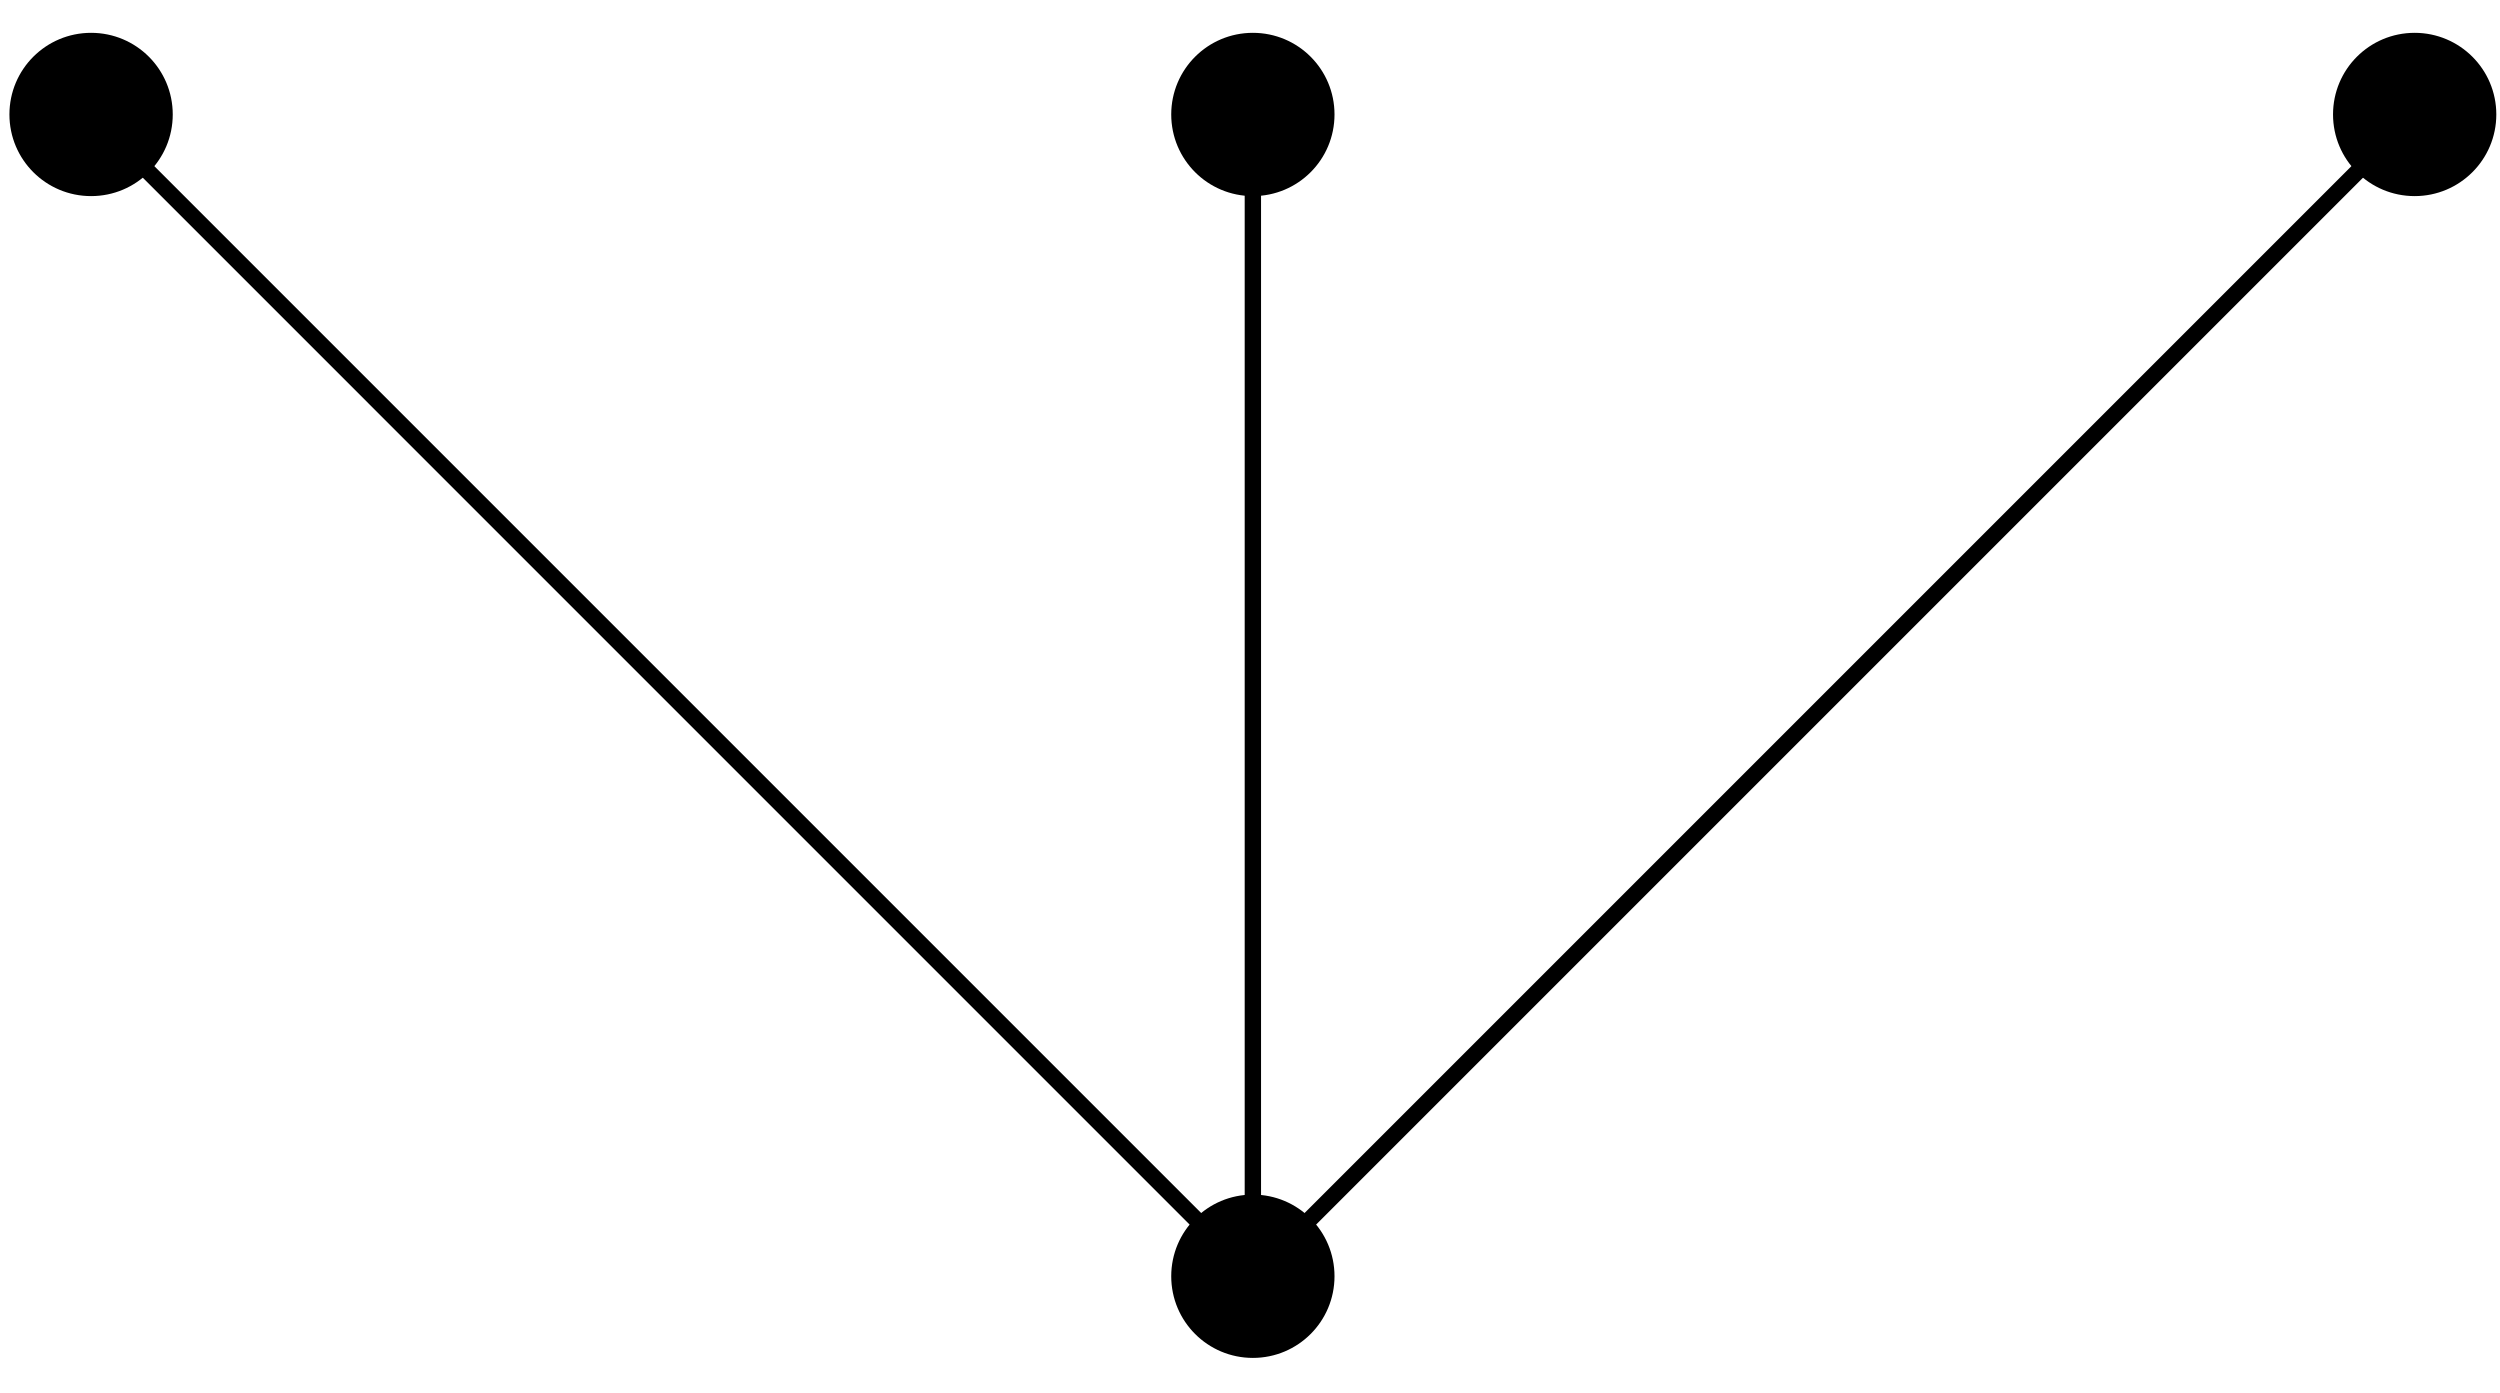 <?xml version="1.0" encoding="UTF-8"?>
<svg xmlns="http://www.w3.org/2000/svg" xmlns:xlink="http://www.w3.org/1999/xlink" width="61pt" height="34pt" viewBox="0 0 61 34" version="1.1">
<g id="surface1">
<path style="fill:none;stroke-width:0.399;stroke-linecap:butt;stroke-linejoin:miter;stroke:rgb(0%,0%,0%);stroke-opacity:1;stroke-miterlimit:10;" d="M 0 -0.001 L -28.347 28.347 M 0 -0.001 L 0 28.347 M 0 -0.001 L 28.348 28.347 " transform="matrix(1,0,0,-1,30.57,31.14)"/>
<path style=" stroke:none;fill-rule:nonzero;fill:rgb(0%,0%,0%);fill-opacity:1;" d="M 32.562 31.141 C 32.562 30.039 31.672 29.148 30.57 29.148 C 29.469 29.148 28.578 30.039 28.578 31.141 C 28.578 32.242 29.469 33.133 30.57 33.133 C 31.672 33.133 32.562 32.242 32.562 31.141 Z M 32.562 31.141 "/>
<path style=" stroke:none;fill-rule:nonzero;fill:rgb(0%,0%,0%);fill-opacity:1;" d="M 4.215 2.793 C 4.215 1.691 3.324 0.801 2.223 0.801 C 1.121 0.801 0.23 1.691 0.23 2.793 C 0.23 3.895 1.121 4.785 2.223 4.785 C 3.324 4.785 4.215 3.895 4.215 2.793 Z M 4.215 2.793 "/>
<path style=" stroke:none;fill-rule:nonzero;fill:rgb(0%,0%,0%);fill-opacity:1;" d="M 32.562 2.793 C 32.562 1.691 31.672 0.801 30.57 0.801 C 29.469 0.801 28.578 1.691 28.578 2.793 C 28.578 3.895 29.469 4.785 30.57 4.785 C 31.672 4.785 32.562 3.895 32.562 2.793 Z M 32.562 2.793 "/>
<path style=" stroke:none;fill-rule:nonzero;fill:rgb(0%,0%,0%);fill-opacity:1;" d="M 60.91 2.793 C 60.91 1.691 60.016 0.801 58.918 0.801 C 57.816 0.801 56.926 1.691 56.926 2.793 C 56.926 3.895 57.816 4.785 58.918 4.785 C 60.016 4.785 60.91 3.895 60.91 2.793 Z M 60.91 2.793 "/>
</g>
</svg>
